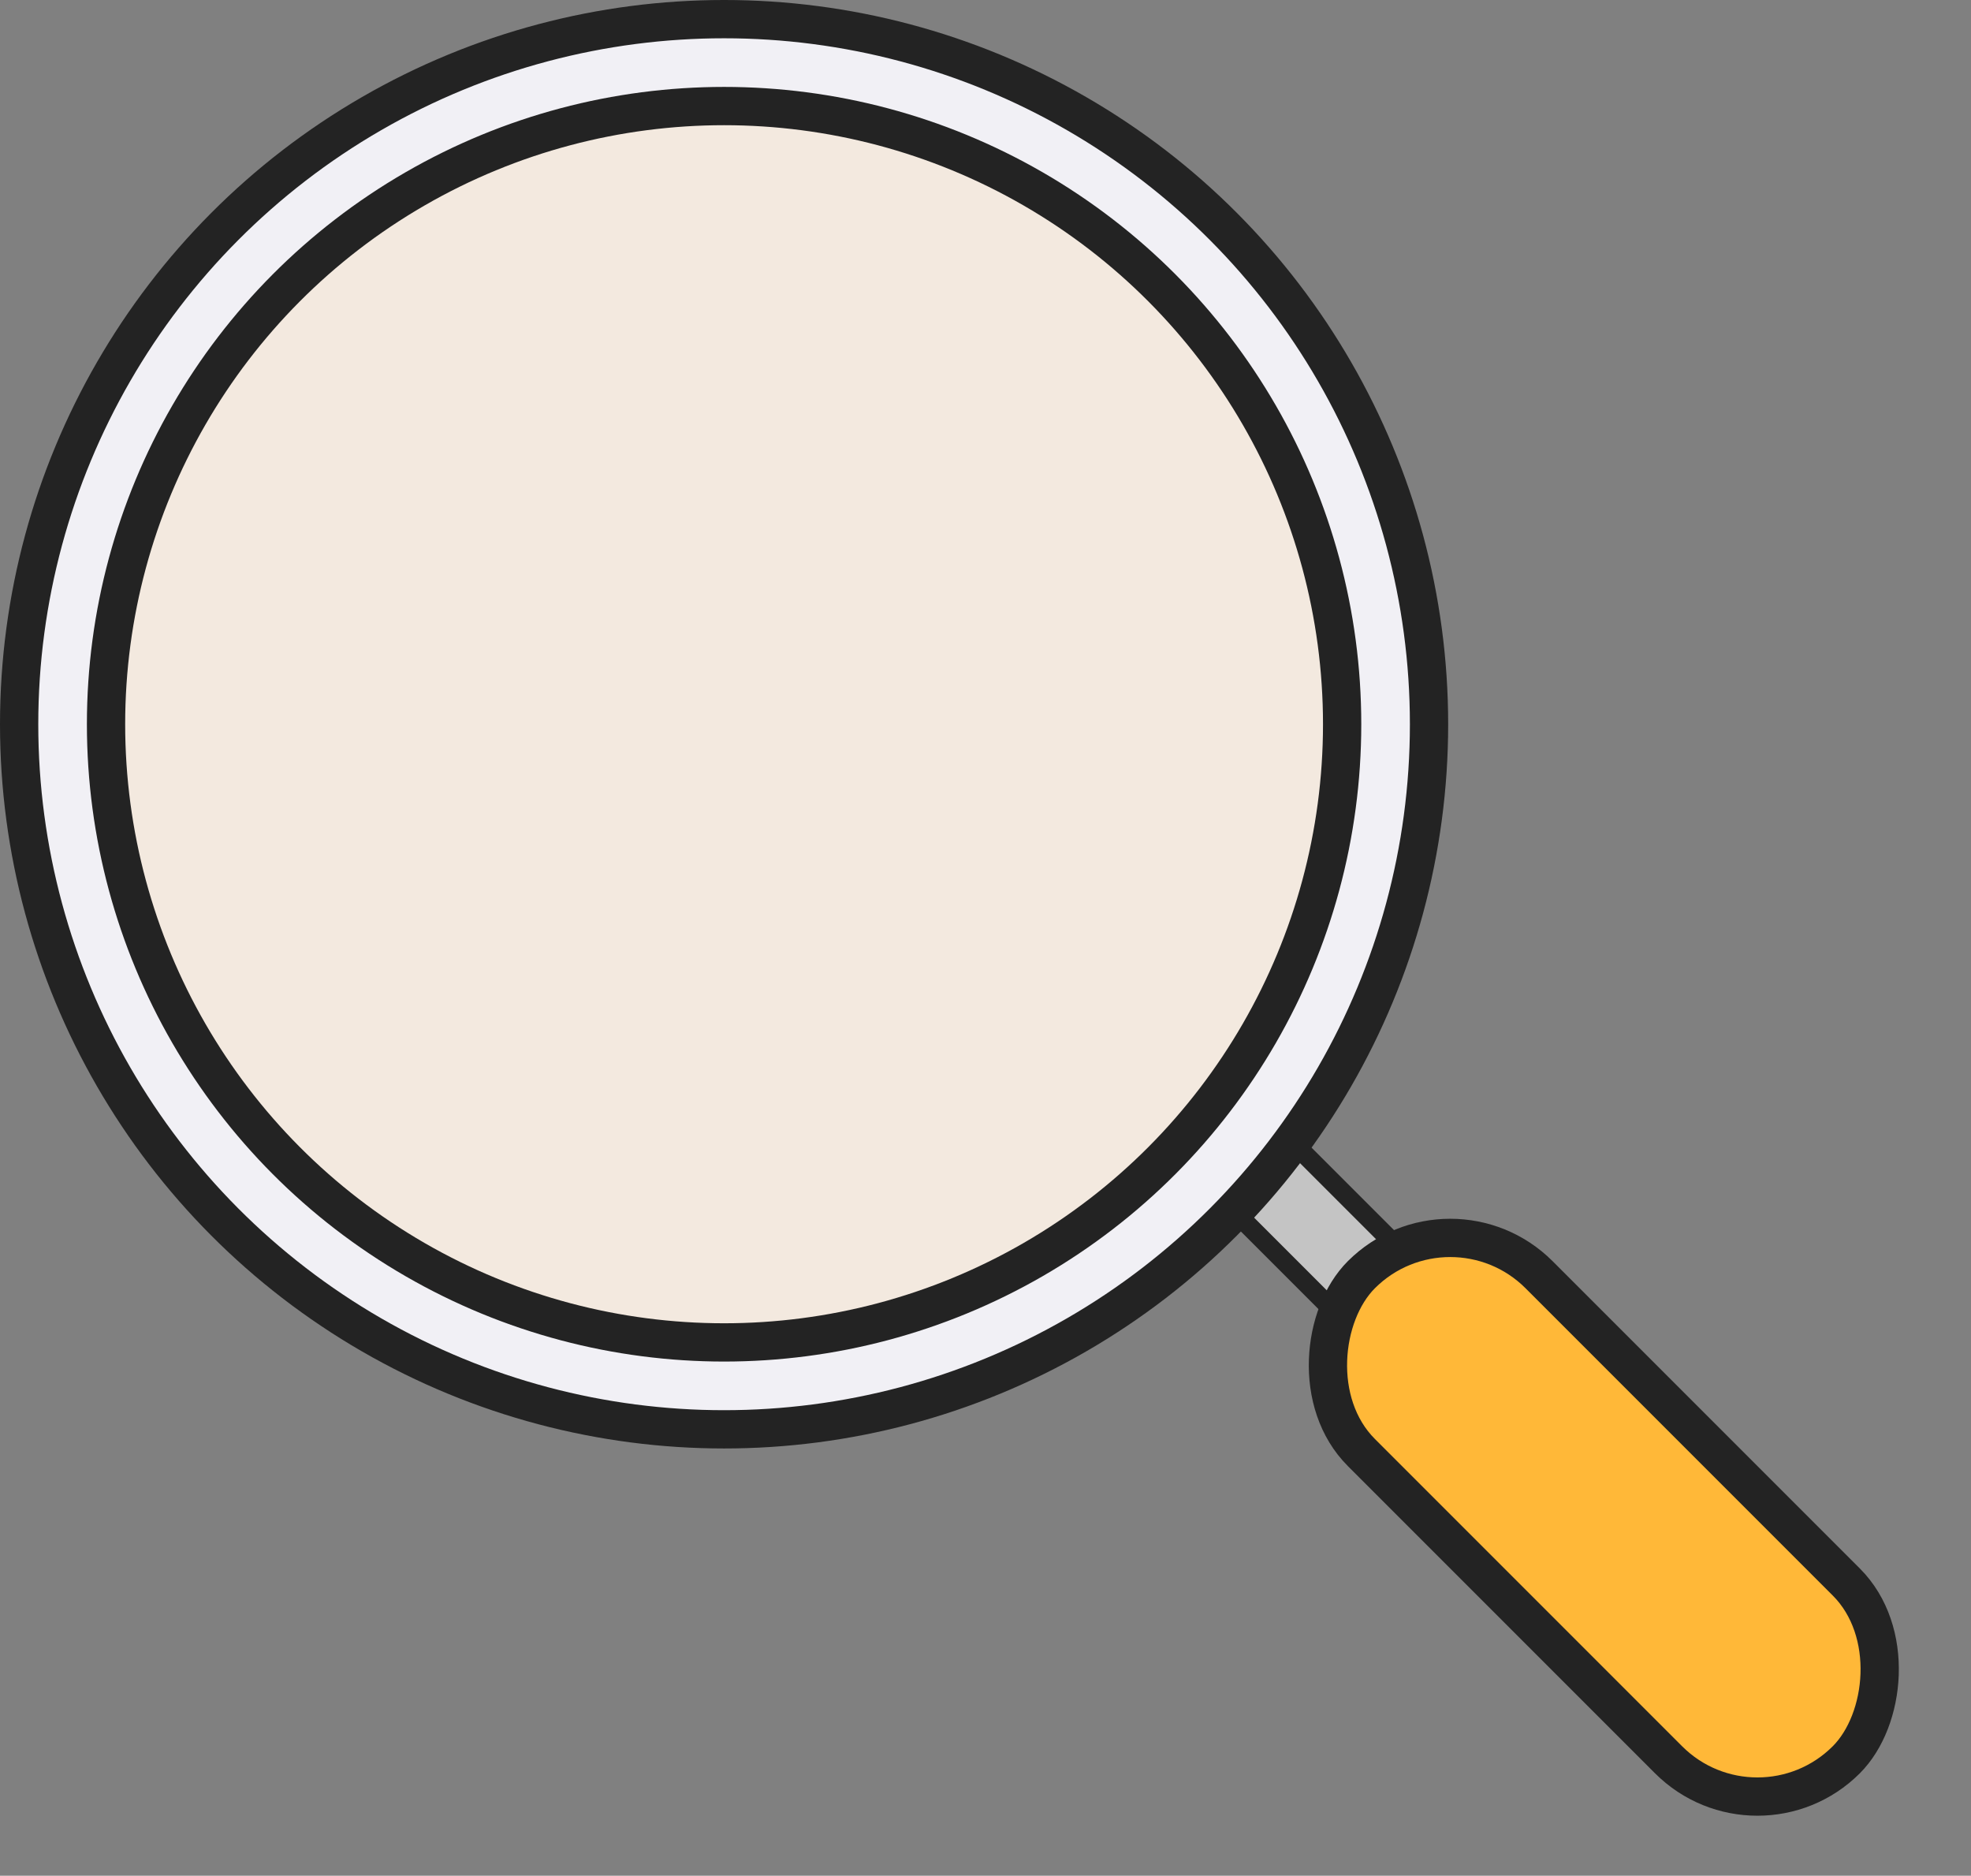 <svg width="103" height="98" viewBox="0 0 103 98" fill="none" xmlns="http://www.w3.org/2000/svg">
<rect x="0" y="0" width="103" height="98" fill="#808080" stroke="none"/>
<rect x="67.606" y="59.735" width="16.406" height="4.709" transform="rotate(45 67.606 59.735)" fill="#C4C4C4" stroke="#232323"/>
<circle cx="37.839" cy="37.839" r="36.839" fill="#F1F0F5" stroke="#232323" stroke-width="2"/>
<circle cx="37.839" cy="37.839" r="32.298" fill="#F3E9DF" stroke="#232323" stroke-width="2"/>
<rect x="75.785" y="61.956" width="35.839" height="13.135" rx="6.568" transform="rotate(45 75.785 61.956)" fill="#FFB838" stroke="#232323" stroke-width="2"/>
</svg>
